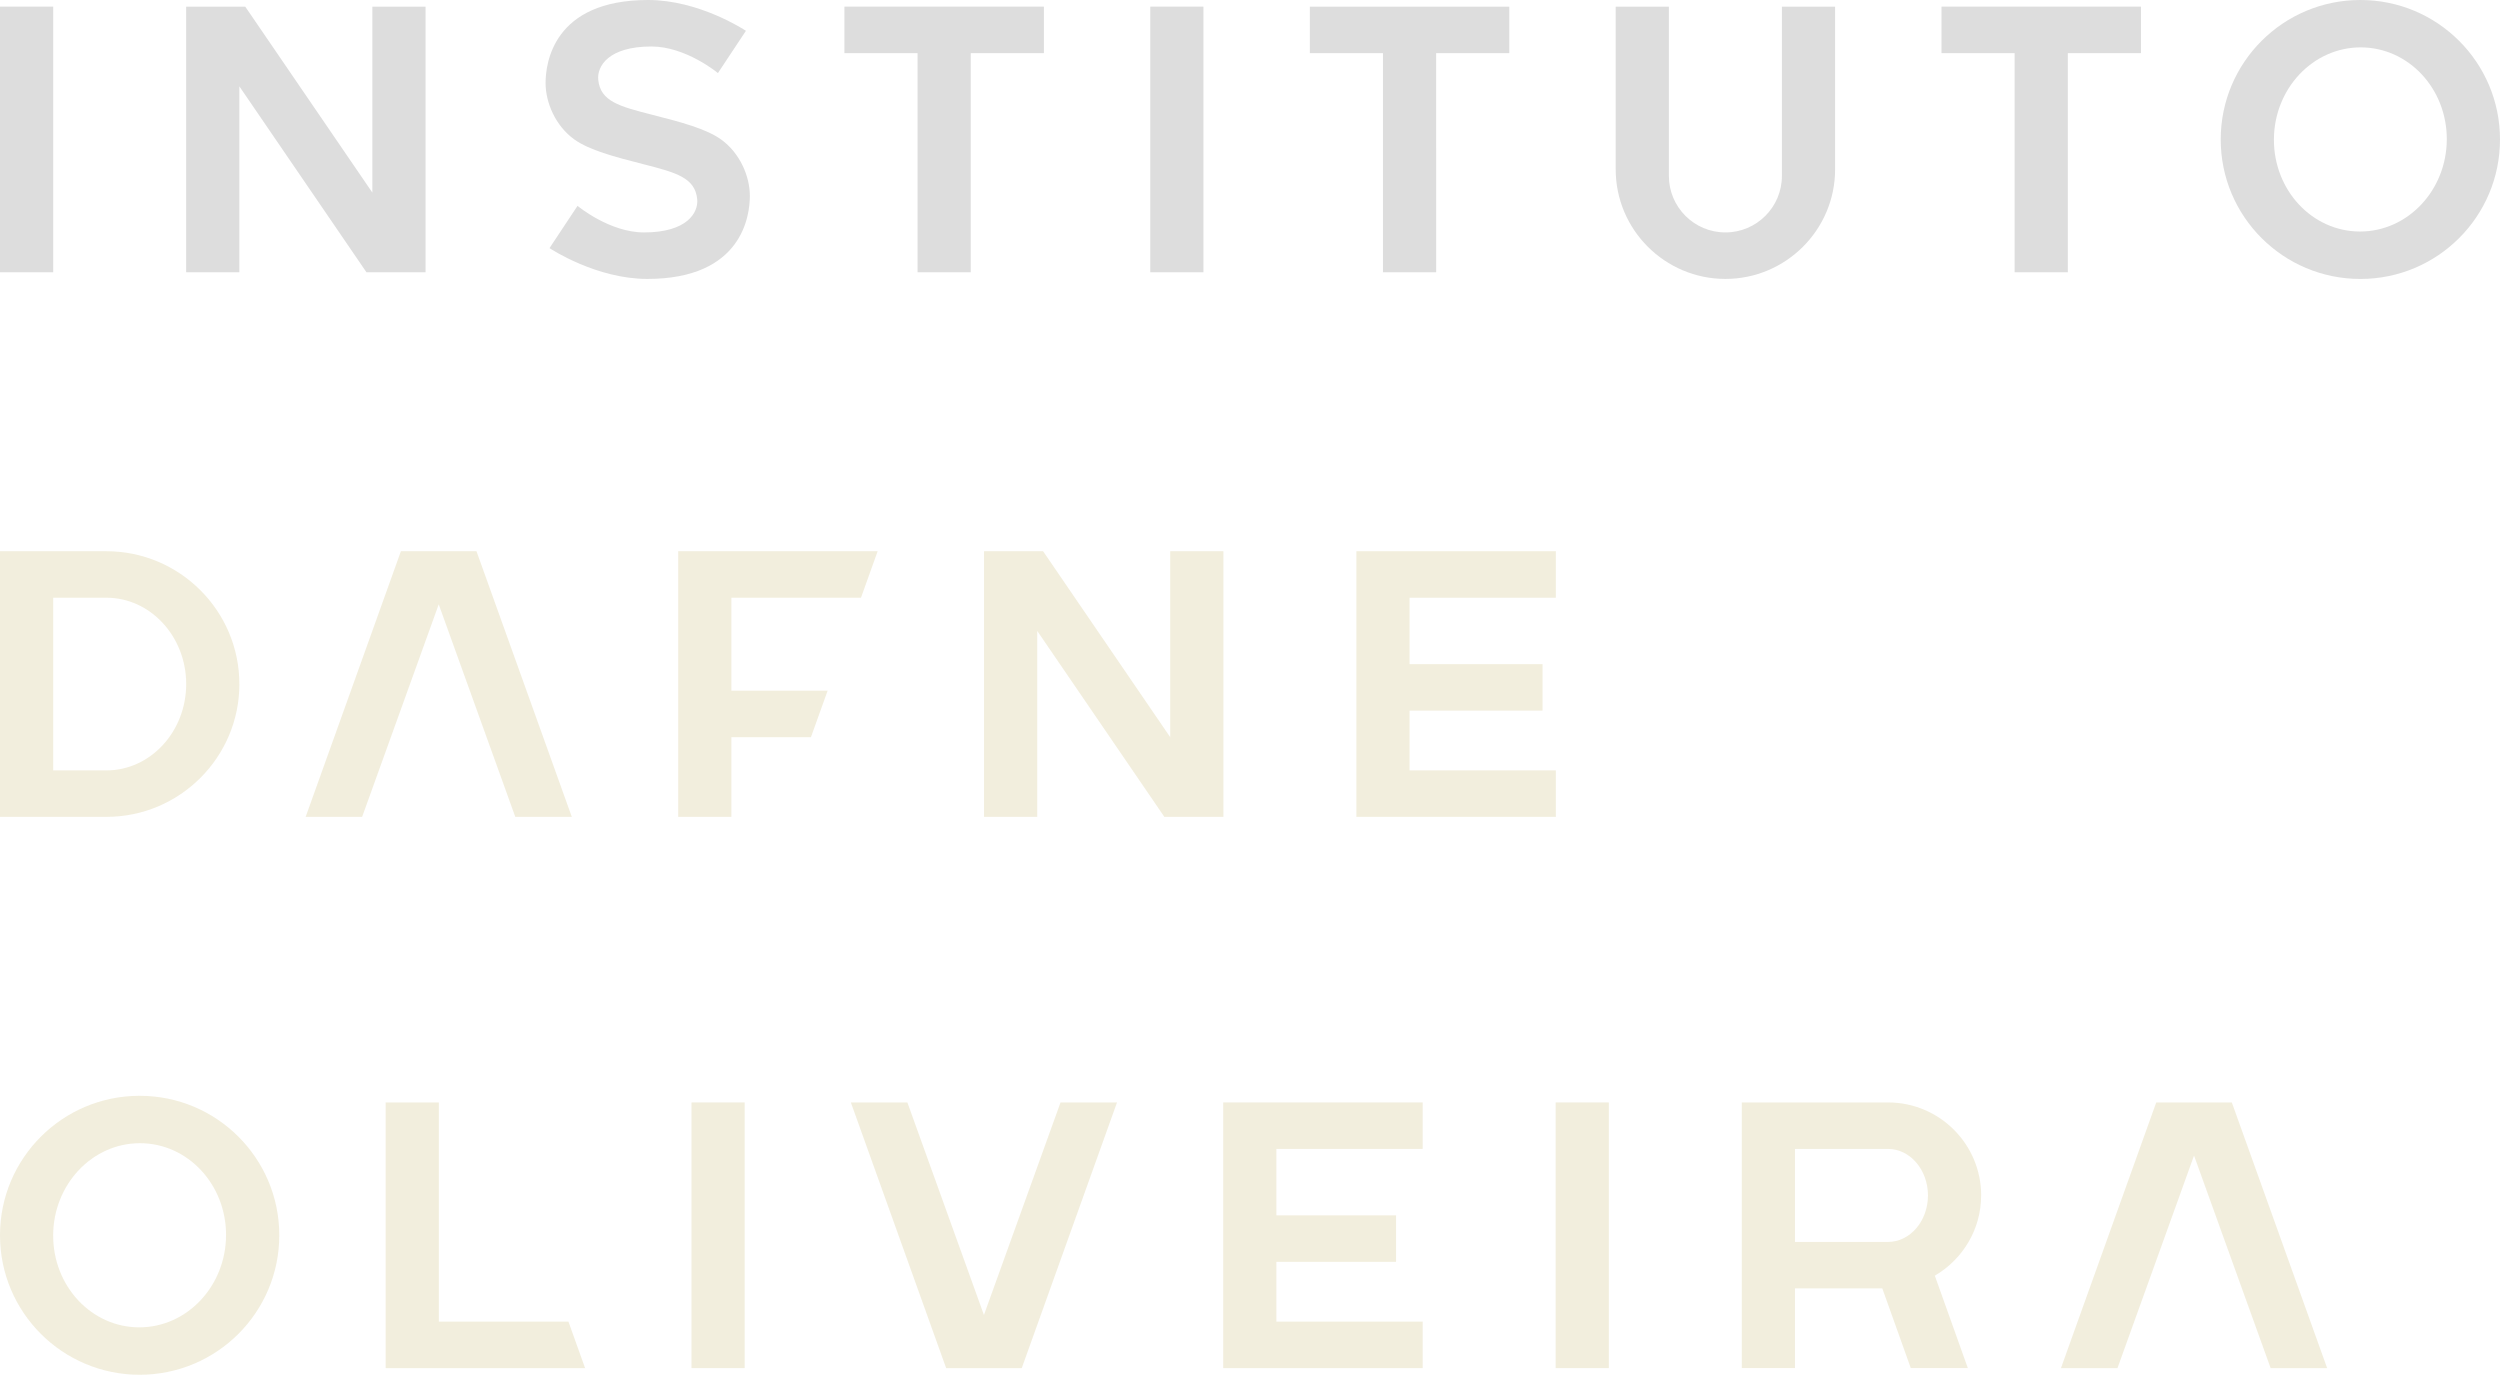 <svg width="1002" height="551" viewBox="0 0 1002 551" fill="none" xmlns="http://www.w3.org/2000/svg">
<g clip-path="url(#clip0_142_120)">
<path d="M946.03 0C915.124 0 890.062 25.021 890.062 55.903C890.062 86.785 915.112 111.806 946.03 111.806C976.948 111.806 1002 86.785 1002 55.903C1002 25.021 976.948 0 946.03 0ZM945.893 92.795C926.757 92.795 911.315 76.274 911.384 55.892C911.464 35.509 927.031 18.989 946.168 18.989C965.304 18.989 980.746 35.509 980.677 55.892C980.597 76.274 965.029 92.795 945.893 92.795Z" fill="#575756" fill-opacity="0.2"/>
<path d="M149.237 77.186L98.291 2.66H74.613V3.414V109.131H95.934V34.605L146.881 109.131H170.558V2.66H149.237V77.186Z" fill="#575756" fill-opacity="0.2"/>
<path d="M21.321 2.66H0V109.131H21.321V2.66Z" fill="#575756" fill-opacity="0.2"/>
<path d="M482.345 2.66H461.023V109.131H482.345V2.66Z" fill="#575756" fill-opacity="0.2"/>
<path d="M714.187 70.537C714.187 83.013 704.03 93.159 691.539 93.159C679.049 93.159 668.891 83.013 668.891 70.537V2.66H647.57V67.875C647.57 92.096 667.301 111.793 691.539 111.793C715.777 111.793 735.508 92.085 735.508 67.875V2.66H714.187V70.537Z" fill="#575756" fill-opacity="0.2"/>
<path d="M378.415 2.66H367.754H338.438V21.295H367.754V109.131H389.075V21.295H418.392V2.66H389.075H378.415Z" fill="#575756" fill-opacity="0.2"/>
<path d="M564.95 2.66H554.289H524.984V21.295H554.289V109.131H554.301H575.611H575.622L575.611 21.295H604.927V2.66H575.611H564.95Z" fill="#575756" fill-opacity="0.2"/>
<path d="M818.118 2.66H807.457H778.152V21.295H807.457V109.131H828.779V21.295H858.095V2.66H828.779H818.118Z" fill="#575756" fill-opacity="0.2"/>
<path d="M289.014 55.903C283.077 51.642 273.034 48.957 261.482 46.02C248.122 42.627 240.618 40.571 239.772 31.945C239.257 26.643 243.764 18.634 261.093 18.634C274.91 18.634 287.607 29.191 287.744 29.283L298.965 12.351C298.199 11.848 280.103 0 259.755 0C221.63 0 218.668 25.467 218.668 33.27C218.668 41.073 222.591 50.431 230.198 55.892C236.134 60.153 246.177 62.838 257.73 65.775C271.09 69.179 278.594 71.236 279.44 79.85C279.966 85.151 275.448 93.161 258.119 93.161C244.313 93.161 231.605 82.604 231.467 82.512L220.246 99.444C221.001 99.947 239.108 111.795 259.457 111.795C297.581 111.795 300.544 86.328 300.544 78.525C300.544 70.722 296.62 61.364 289.014 55.903Z" fill="#575756" fill-opacity="0.2"/>
<path d="M623.583 308.778H564.95V284.819H618.253V266.185H564.95V239.564H623.583V220.93H543.641V327.401H623.583V308.778Z" fill="#BEAB56" fill-opacity="0.2"/>
<path d="M490.34 220.93H469.019V295.467L418.072 220.93H394.406V221.684V327.401H415.727V252.874L466.674 327.401H490.34V220.93Z" fill="#BEAB56" fill-opacity="0.2"/>
<path d="M293.141 239.564H345.083L351.763 220.93H271.82V327.401H293.141V295.467H325.02L331.712 276.833H293.141V239.564Z" fill="#BEAB56" fill-opacity="0.2"/>
<path d="M95.933 274.171C95.933 244.82 72.016 220.93 42.631 220.93H0V327.401H42.642C72.027 327.401 95.945 303.522 95.945 274.159L95.933 274.171ZM21.321 239.564H42.642C60.28 239.564 74.624 255.091 74.624 274.171C74.624 293.251 60.28 308.778 42.642 308.778H21.321V239.576V239.564Z" fill="#BEAB56" fill-opacity="0.2"/>
<path d="M644.825 441.859H623.504V548.33H644.825V441.859Z" fill="#BEAB56" fill-opacity="0.2"/>
<path d="M794.05 479.128C794.05 458.574 777.316 441.859 756.738 441.859H698.105V548.33H719.427V516.386H754.428L765.843 548.33H788.709L775.475 511.29C786.558 504.823 794.039 492.838 794.039 479.117L794.05 479.128ZM756.738 497.763H719.427V460.494H756.738C765.557 460.494 772.729 468.857 772.729 479.128C772.729 489.399 765.557 497.763 756.738 497.763Z" fill="#BEAB56" fill-opacity="0.2"/>
<path d="M490.258 548.342H570.2V529.707H511.567V505.749H559.54V487.114H511.567V460.494H570.2V441.859H490.258V548.342Z" fill="#BEAB56" fill-opacity="0.2"/>
<path d="M55.968 439.195C25.061 439.195 0 464.216 0 495.098C0 525.981 25.05 551.002 55.968 551.002C86.886 551.002 111.936 525.981 111.936 495.098C111.936 464.216 86.886 439.195 55.968 439.195ZM55.819 532.002C36.683 532.002 21.241 515.481 21.31 495.098C21.39 474.716 36.957 458.195 56.094 458.195C75.23 458.195 90.672 474.716 90.603 495.098C90.523 515.481 74.956 532.002 55.819 532.002Z" fill="#BEAB56" fill-opacity="0.2"/>
<path d="M175.888 529.707V441.859H154.566V548.342H234.509L227.829 529.707H175.888Z" fill="#BEAB56" fill-opacity="0.2"/>
<path d="M298.473 441.859H277.152V548.33H298.473V441.859Z" fill="#BEAB56" fill-opacity="0.2"/>
<path d="M394.36 527.045L363.671 441.859H341.023L379.216 548.342H409.516L447.698 441.859H425.061L394.36 527.045Z" fill="#BEAB56" fill-opacity="0.2"/>
<path d="M894.513 441.859H864.224L826.031 548.342H848.679L879.368 463.156L910.069 548.342H932.717L894.513 441.859Z" fill="#BEAB56" fill-opacity="0.2"/>
<path d="M206.53 327.401H229.178L190.974 220.93H160.685L122.504 327.401H145.14L175.841 242.226L206.53 327.401Z" fill="#BEAB56" fill-opacity="0.2"/>
</g>
<defs>
<clipPath id="clip0_142_120">
<rect width="1002" height="551" fill="white"/>
</clipPath>
</defs>
</svg>
